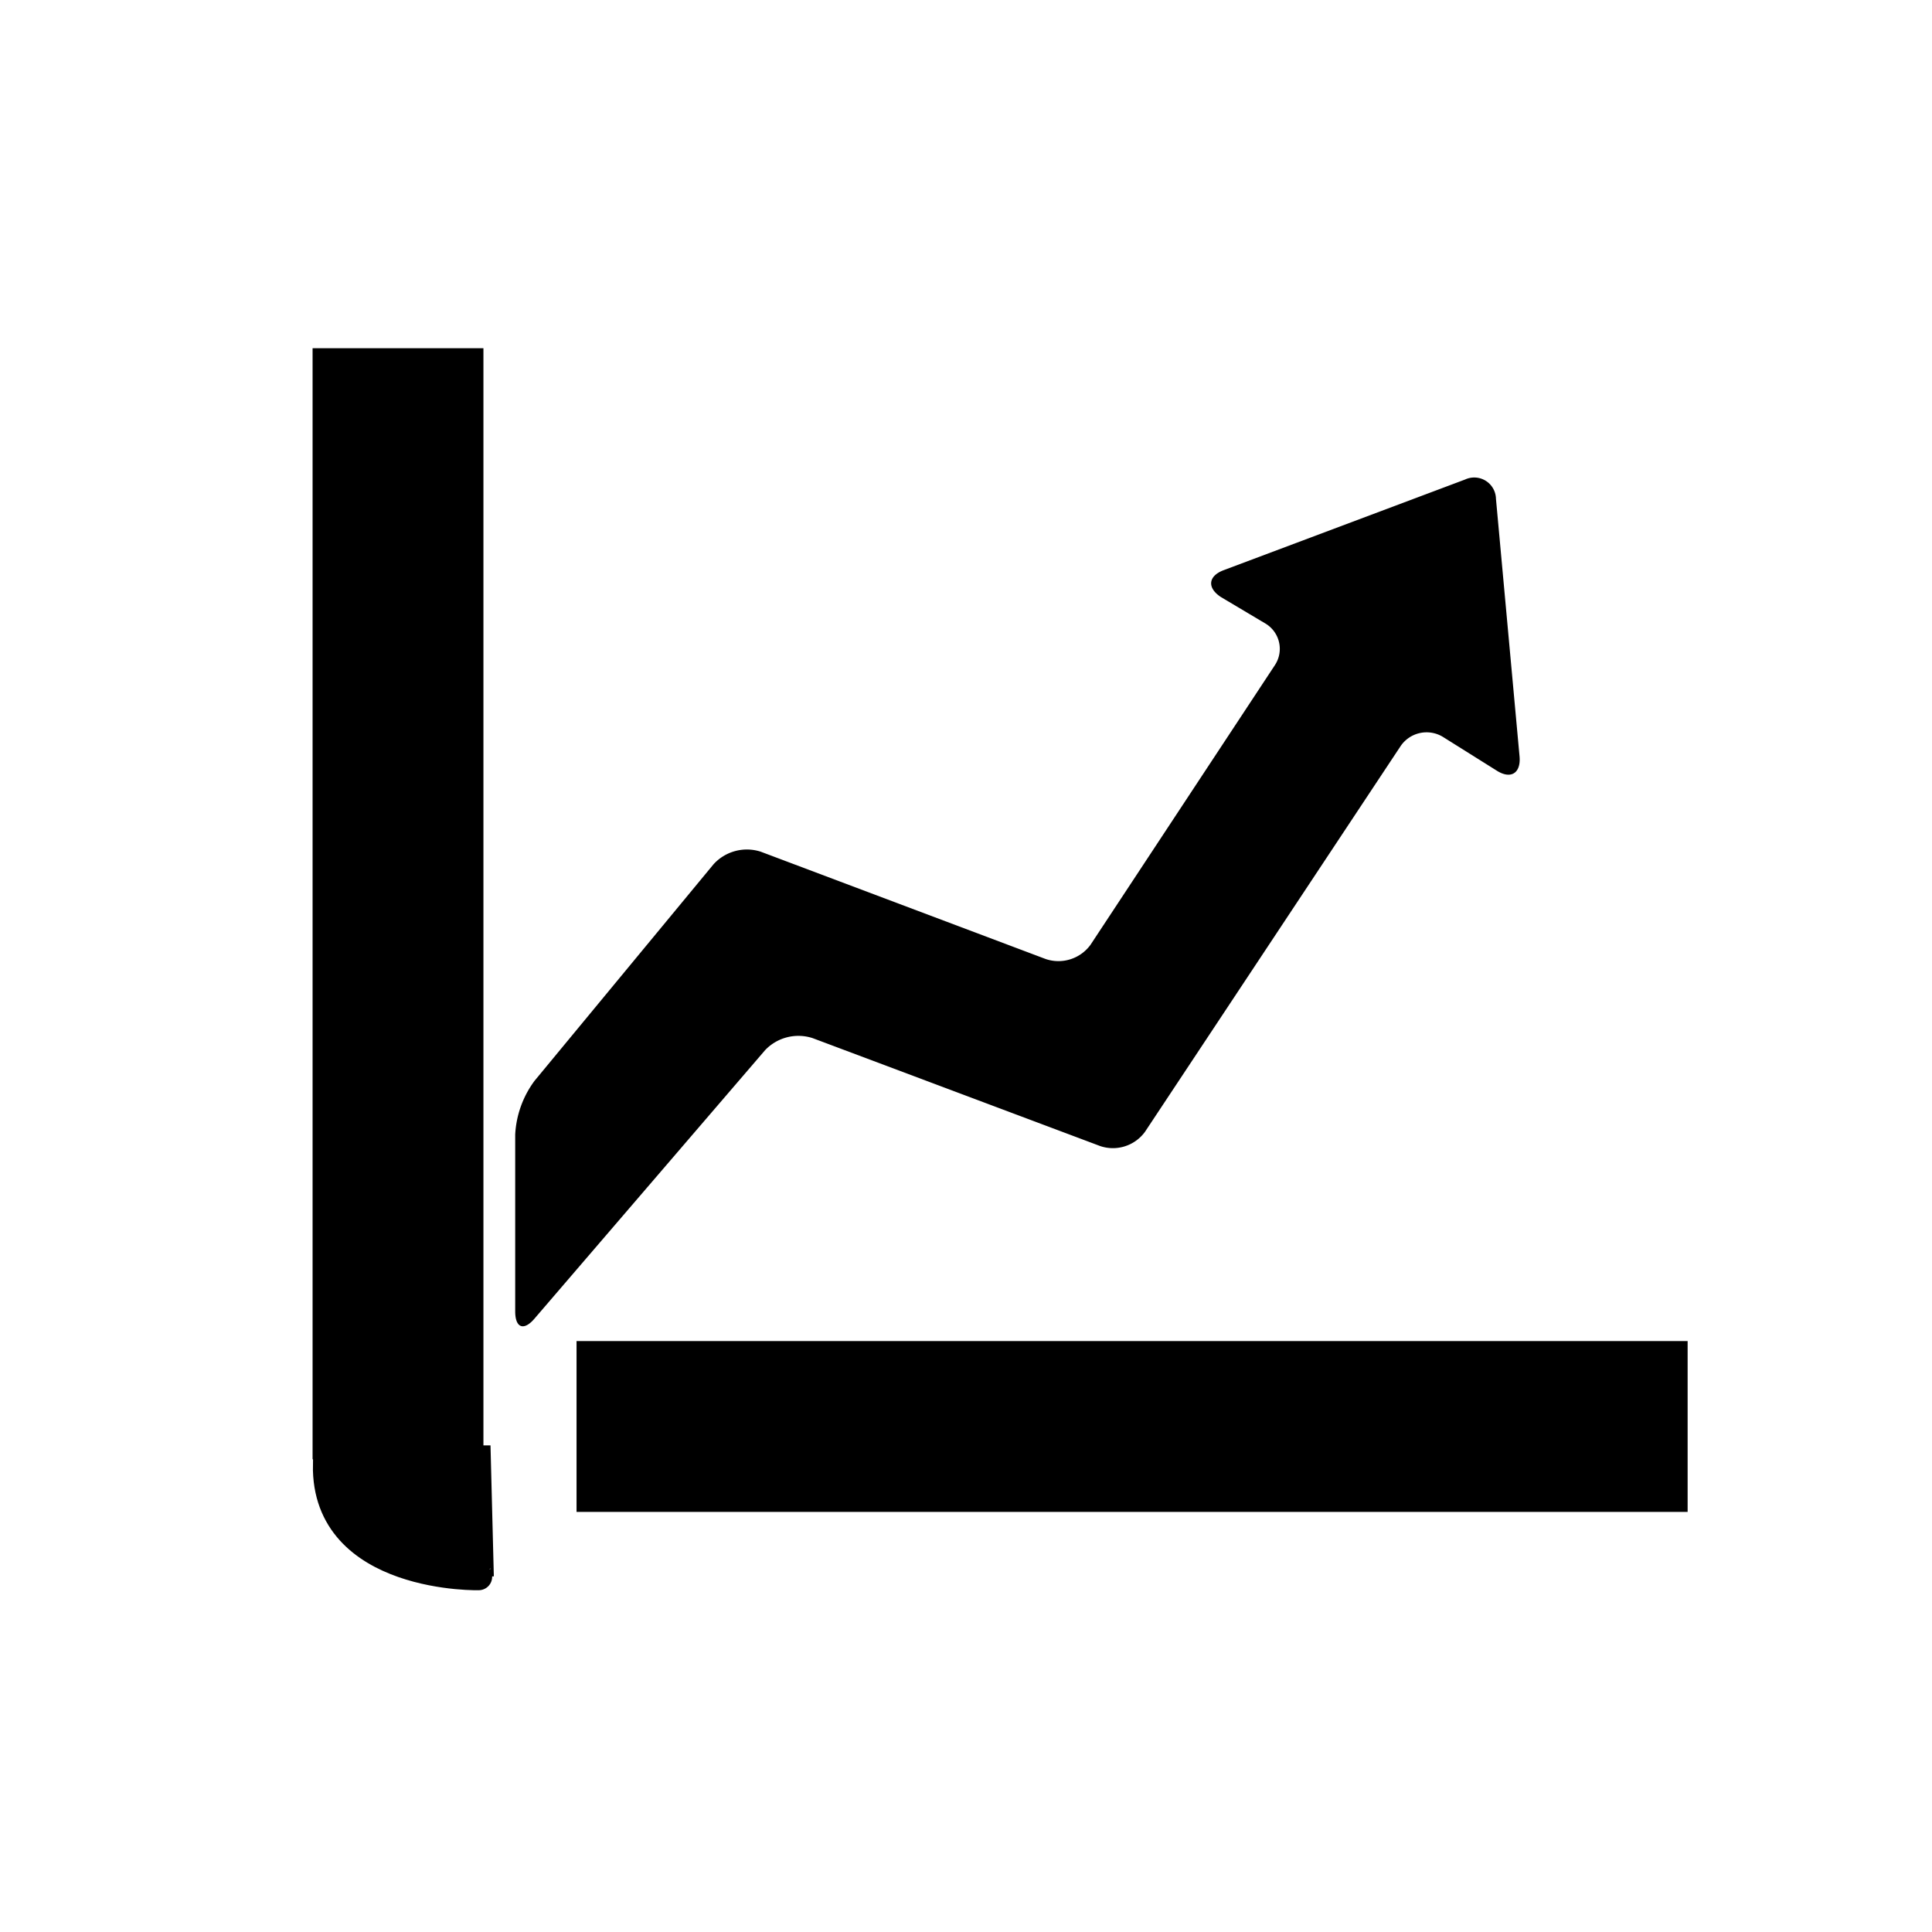<?xml version="1.0" encoding="utf-8"?>
<svg fill="#000000" width="800px" height="800px" viewBox="0 -8 72 72" id="Layer_1" data-name="Layer 1" xmlns="http://www.w3.org/2000/svg">
  <title>line-chart</title>
  <path d="M55.78,20.72c.52.33.9.1.85-.52l-.88-9.61a.81.81,0,0,0-1.15-.72l-9,3.38c-.58.22-.62.66-.1,1l1.68,1a1.1,1.1,0,0,1,.33,1.54L40.64,27.21a1.48,1.48,0,0,1-1.67.53l-10.62-4a1.68,1.68,0,0,0-1.76.47l-6.67,8.07a3.68,3.68,0,0,0-.72,2l0,6.59c0,.62.32.74.72.27l8.59-10a1.71,1.71,0,0,1,1.78-.45L41,34.71a1.48,1.48,0,0,0,1.67-.53L52.2,19.8a1.17,1.17,0,0,1,1.57-.34Z"/>
  <rect x="12.149" y="5.477" width="5.367" height="40.407" style="stroke: rgb(0, 0, 0);"/>
  <rect x="29.975" y="15.351" width="5.367" height="40.407" style="stroke: rgb(0, 0, 0); stroke-width: 1; transform-box: fill-box; transform-origin: 50% 50%;" transform="matrix(0, 1, -1, 0, 5.744, 12.502)"/>
  <path style="stroke: rgb(0, 0, 0);" d="M 13.737 46.367 L 12.161 46.591 C 12.09 50.907 17.919 50.778 17.904 50.759 L 17.792 46.366 L 13.737 46.367 Z"/>
</svg>